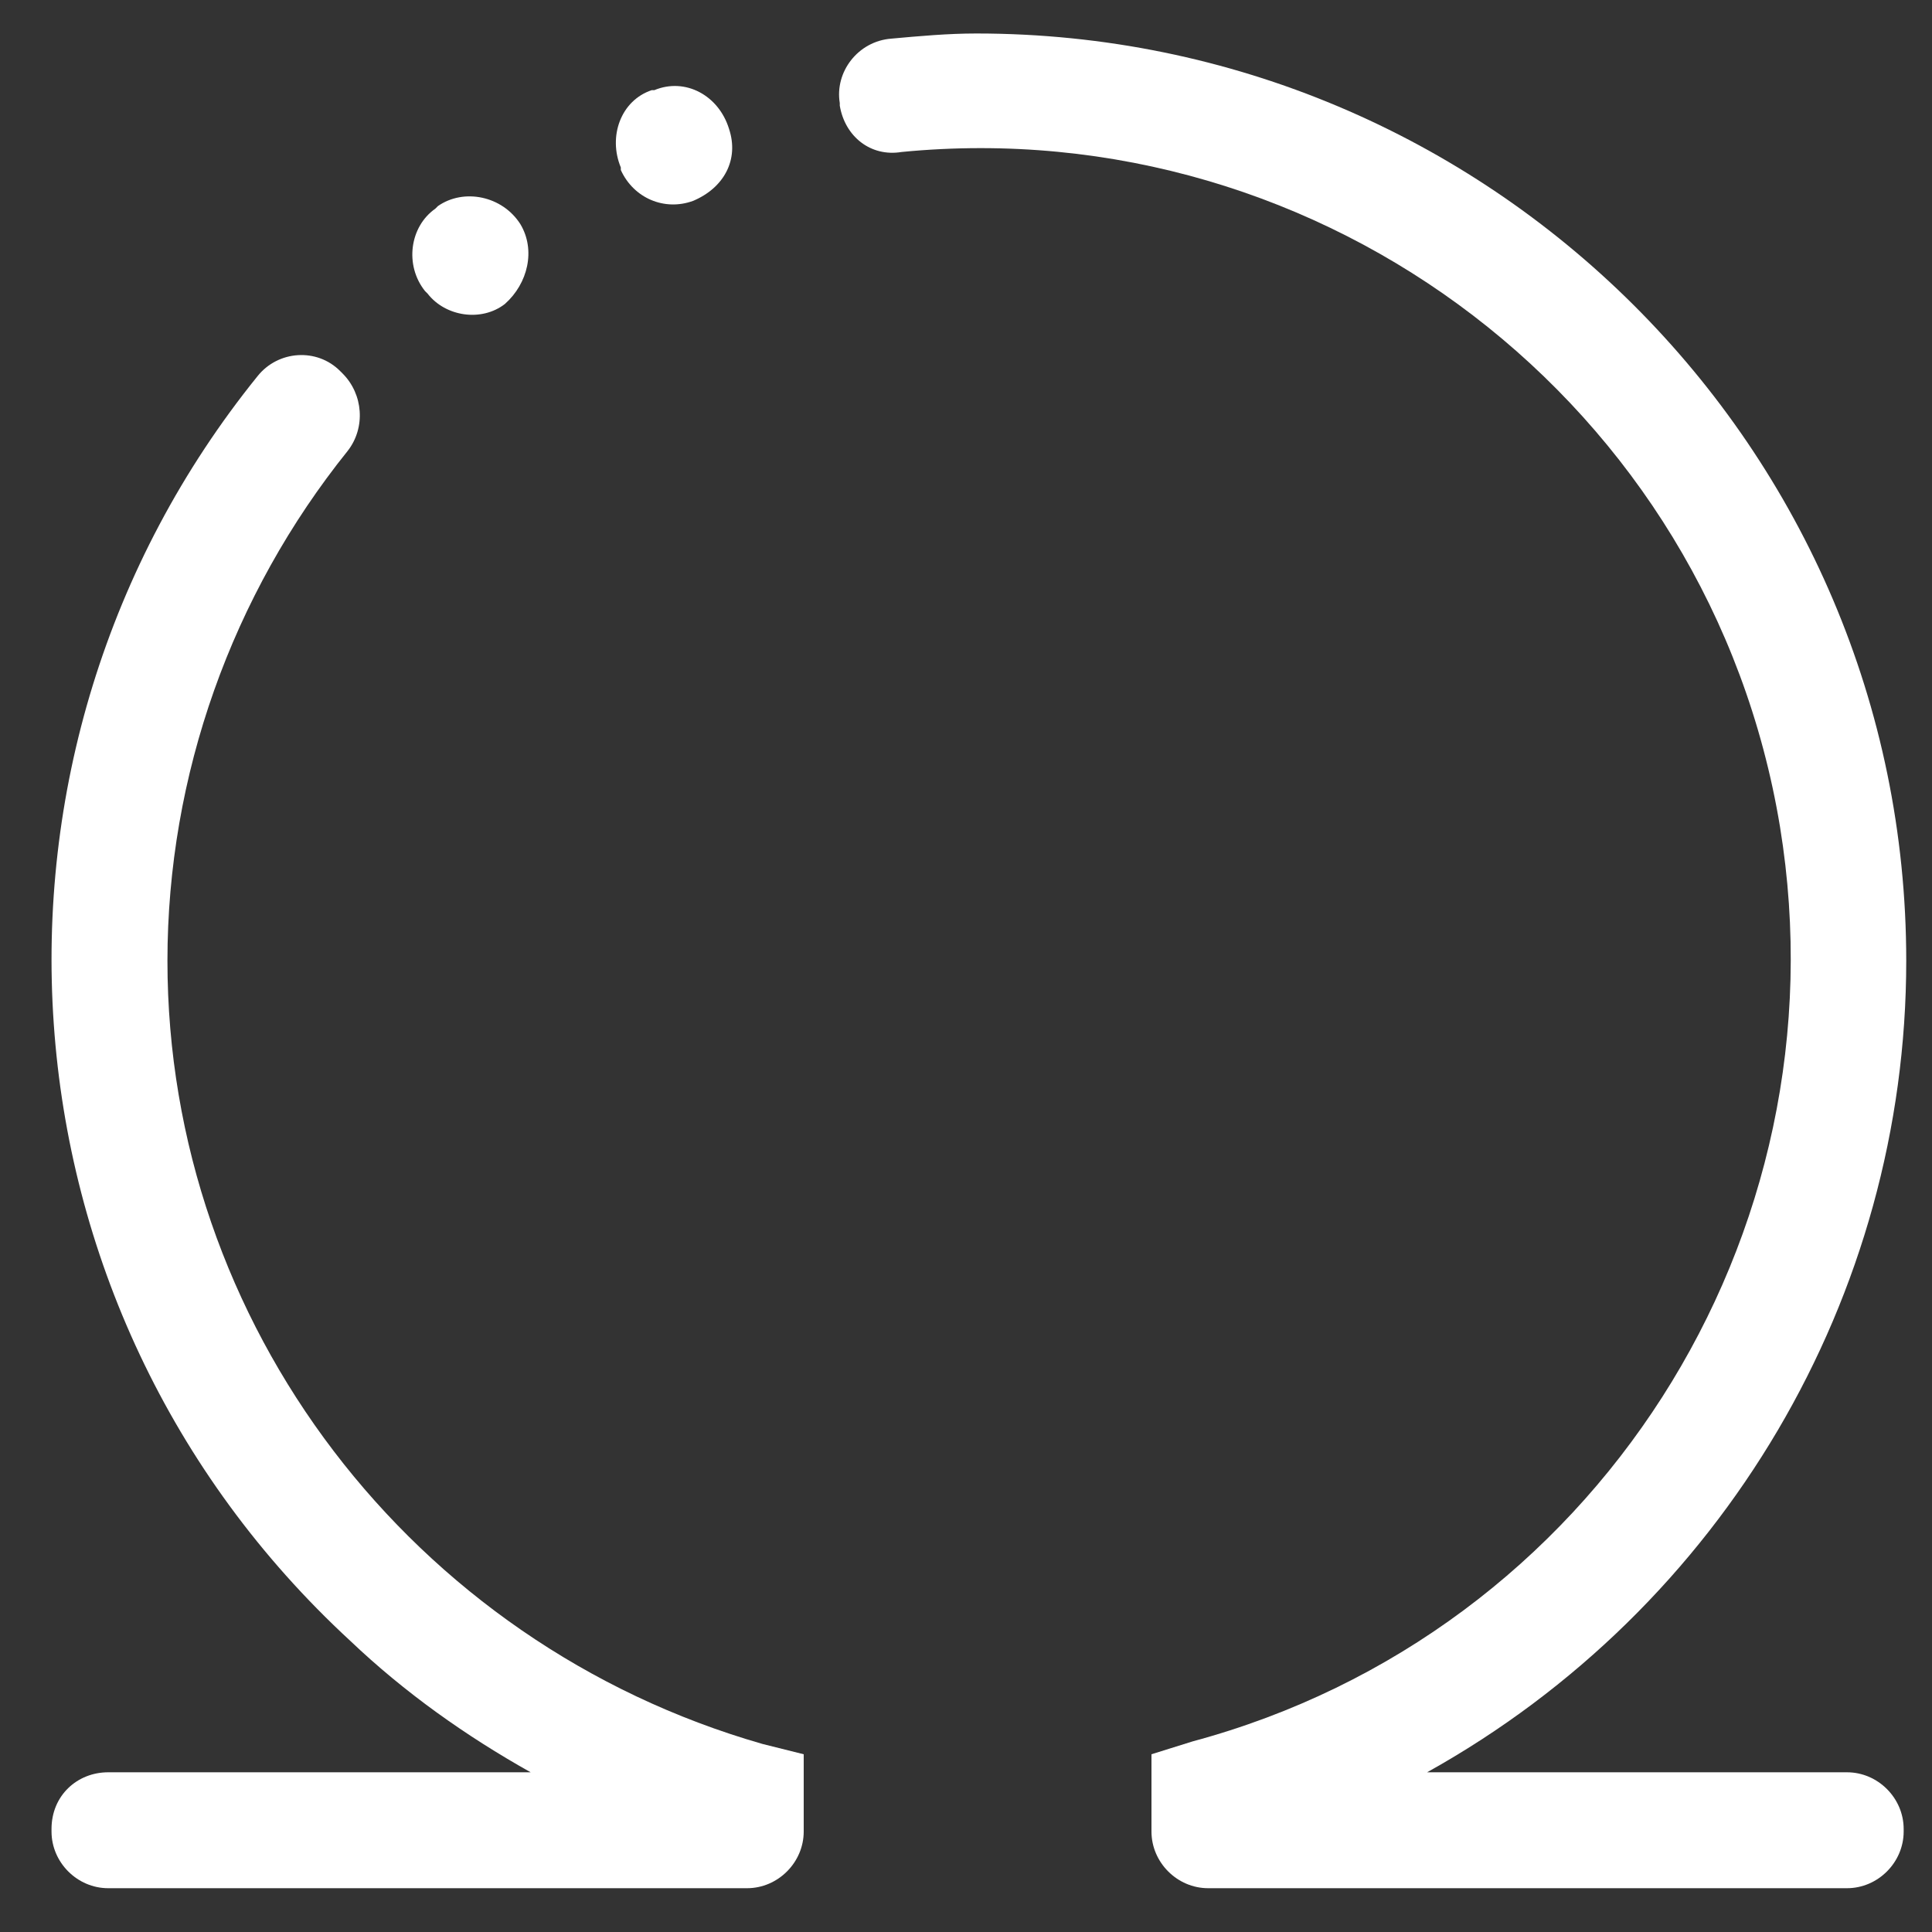 <?xml version="1.0" encoding="utf-8"?>
<!-- Generator: Adobe Illustrator 24.2.0, SVG Export Plug-In . SVG Version: 6.00 Build 0)  -->
<svg version="1.1" id="Capa_1" xmlns="http://www.w3.org/2000/svg" xmlns:xlink="http://www.w3.org/1999/xlink" x="0px" y="0px"
	 viewBox="0 0 75 75" style="enable-background:new 0 0 75 75;" xml:space="preserve">
<rect x="0" y="0" width="75" height="75" fill="#333333" stroke="none"/>
<style type="text/css">
	.st0{fill:#FFFFFF;}
</style>
<g>
	<g>
		<g>
			<path class="st0" d="M28.3,5L28.3,5c-0.4-1.3-1.7-2-2.9-1.5c0,0-0.1,0-0.1,0c-1.2,0.4-1.7,1.8-1.2,3l0,0.1
				c0.5,1.1,1.7,1.6,2.8,1.2c0,0,0,0,0,0C28.1,7.3,28.7,6.2,28.3,5z"/>
			<path class="st0" d="M20.2,8.7L20.2,8.7C19.5,7.6,18,7.3,17,8c0,0-0.1,0.1-0.1,0.1c-1,0.7-1.2,2.2-0.4,3.2l0.1,0.1
				c0.7,0.9,2.1,1.1,3,0.4c0,0,0,0,0,0C20.5,11,20.8,9.7,20.2,8.7z"/>
			<path class="st0" d="M6.5,37.3c0-7.2,2.5-14.2,7-19.8c0.7-0.9,0.6-2.2-0.2-3l-0.1-0.1c-0.9-0.9-2.4-0.8-3.2,0.2
				C-1.8,29.2-0.5,50.7,13.6,63.7c2.1,2,4.5,3.7,7,5.1H4.2C3,68.8,2,69.7,2,71v0.1c0,1.2,1,2.2,2.2,2.2H29c1.2,0,2.2-1,2.2-2.2v-3
				l-1.6-0.4C16,63.8,6.5,51.4,6.5,37.3z"/>
			<path class="st0" d="M74,37.3c0-19.9-16.2-36-36.1-36c-1.1,0-2.2,0.1-3.3,0.2c-1.3,0.1-2.2,1.3-2,2.5l0,0.1
				c0.2,1.2,1.2,2,2.4,1.8c16.4-1.6,31.4,9.8,34.1,26.2c2.6,15.9-7.2,31.3-22.8,35.5l-1.6,0.5v3c0,1.2,1,2.2,2.2,2.2h24.8
				c1.2,0,2.2-1,2.2-2.2V71c0-1.2-1-2.2-2.2-2.2H55.4C66.9,62.4,74,50.3,74,37.3z"/>
		</g>
	</g>
</g>
</svg>
